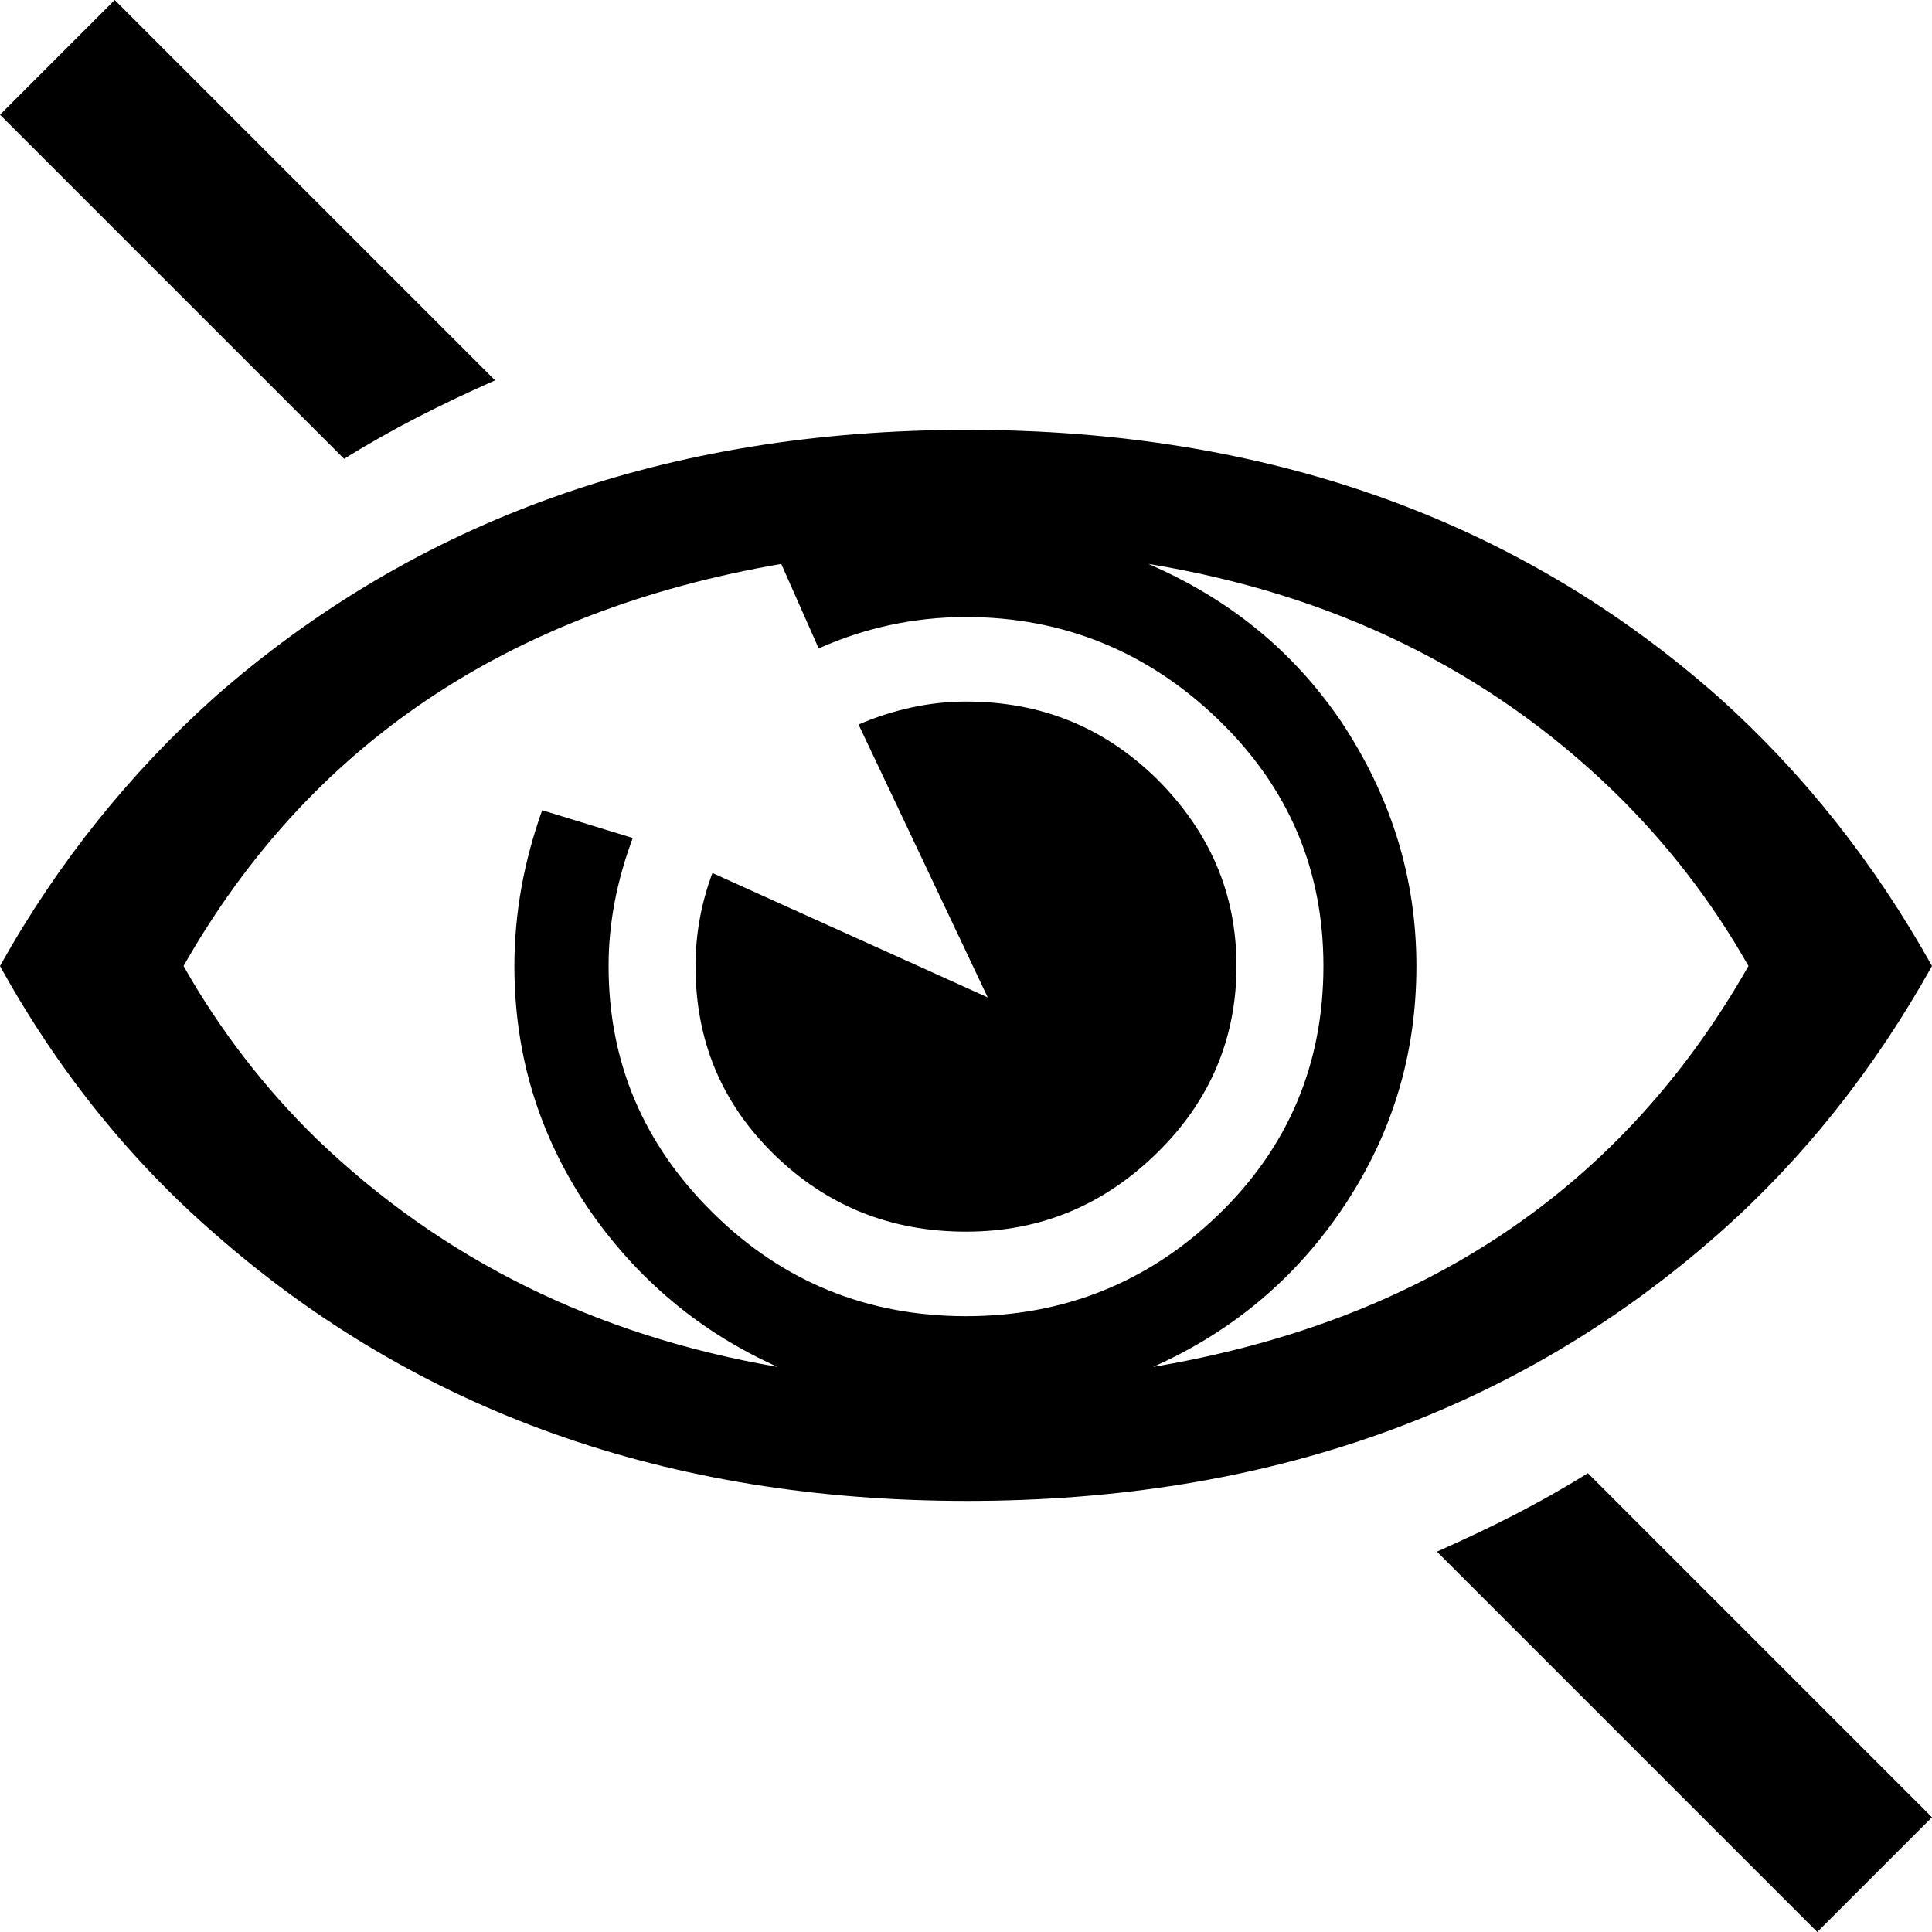 <?xml version="1.0" encoding="utf-8"?>
<!-- Generator: Adobe Illustrator 23.0.3, SVG Export Plug-In . SVG Version: 6.00 Build 0)  -->
<svg version="1.1" id="Layer_1" xmlns="http://www.w3.org/2000/svg" xmlns:xlink="http://www.w3.org/1999/xlink" x="0px" y="0px"
	 viewBox="0 0 16 16" style="enable-background:new 0 0 16 16;" xml:space="preserve">
<g>
	<path d="M4.1,3.15L0.95,0L0,0.95L2.85,3.8C3.25,3.55,3.65,3.35,4.1,3.15z"/>
	<path d="M11.9,12.85L15.05,16L16,15.05l-2.85-2.85C12.75,12.45,12.35,12.65,11.9,12.85z"/>
</g>
<g>
	<path d="M16,8c-0.48,0.86-1.07,1.6-1.76,2.21c-1.67,1.48-3.75,2.22-6.23,2.22s-4.56-0.74-6.24-2.22C1.08,9.61,0.48,8.87,0,8
		c0.48-0.86,1.08-1.6,1.77-2.22c1.68-1.48,3.76-2.22,6.24-2.22s4.56,0.74,6.23,2.22C14.93,6.4,15.52,7.14,16,8z M10.96,8
		c0-0.8-0.29-1.48-0.87-2.04S8.81,5.11,8,5.11c-0.43,0-0.84,0.09-1.22,0.26l-0.31-0.7C4.21,5.06,2.56,6.17,1.52,8
		c0.3,0.53,0.67,1.01,1.1,1.43c1.04,1,2.31,1.63,3.82,1.89c-0.65-0.29-1.18-0.74-1.58-1.33c-0.4-0.6-0.6-1.26-0.6-1.99
		c0-0.44,0.08-0.87,0.23-1.29l0.75,0.23C5.11,7.29,5.04,7.64,5.04,8c0,0.8,0.29,1.48,0.87,2.05S7.19,10.9,8,10.9
		s1.51-0.28,2.09-0.84S10.96,8.81,10.96,8z M10.24,8c0,0.6-0.22,1.12-0.66,1.55S8.62,10.2,8,10.2c-0.62,0-1.15-0.21-1.59-0.64
		S5.76,8.61,5.76,8c0-0.27,0.05-0.53,0.14-0.77l2.28,1.03L7.11,6C7.39,5.88,7.69,5.81,8,5.81c0.62,0,1.14,0.21,1.58,0.64
		C10.02,6.89,10.24,7.4,10.24,8z M14.48,8c-0.3-0.53-0.67-1.01-1.11-1.44c-1.04-1.01-2.33-1.64-3.86-1.89
		c0.67,0.29,1.2,0.72,1.6,1.31C11.52,6.6,11.73,7.27,11.73,8c0,0.73-0.2,1.39-0.6,1.99s-0.93,1.04-1.58,1.33
		C11.8,10.94,13.44,9.83,14.48,8z"/>
</g>
</svg>
